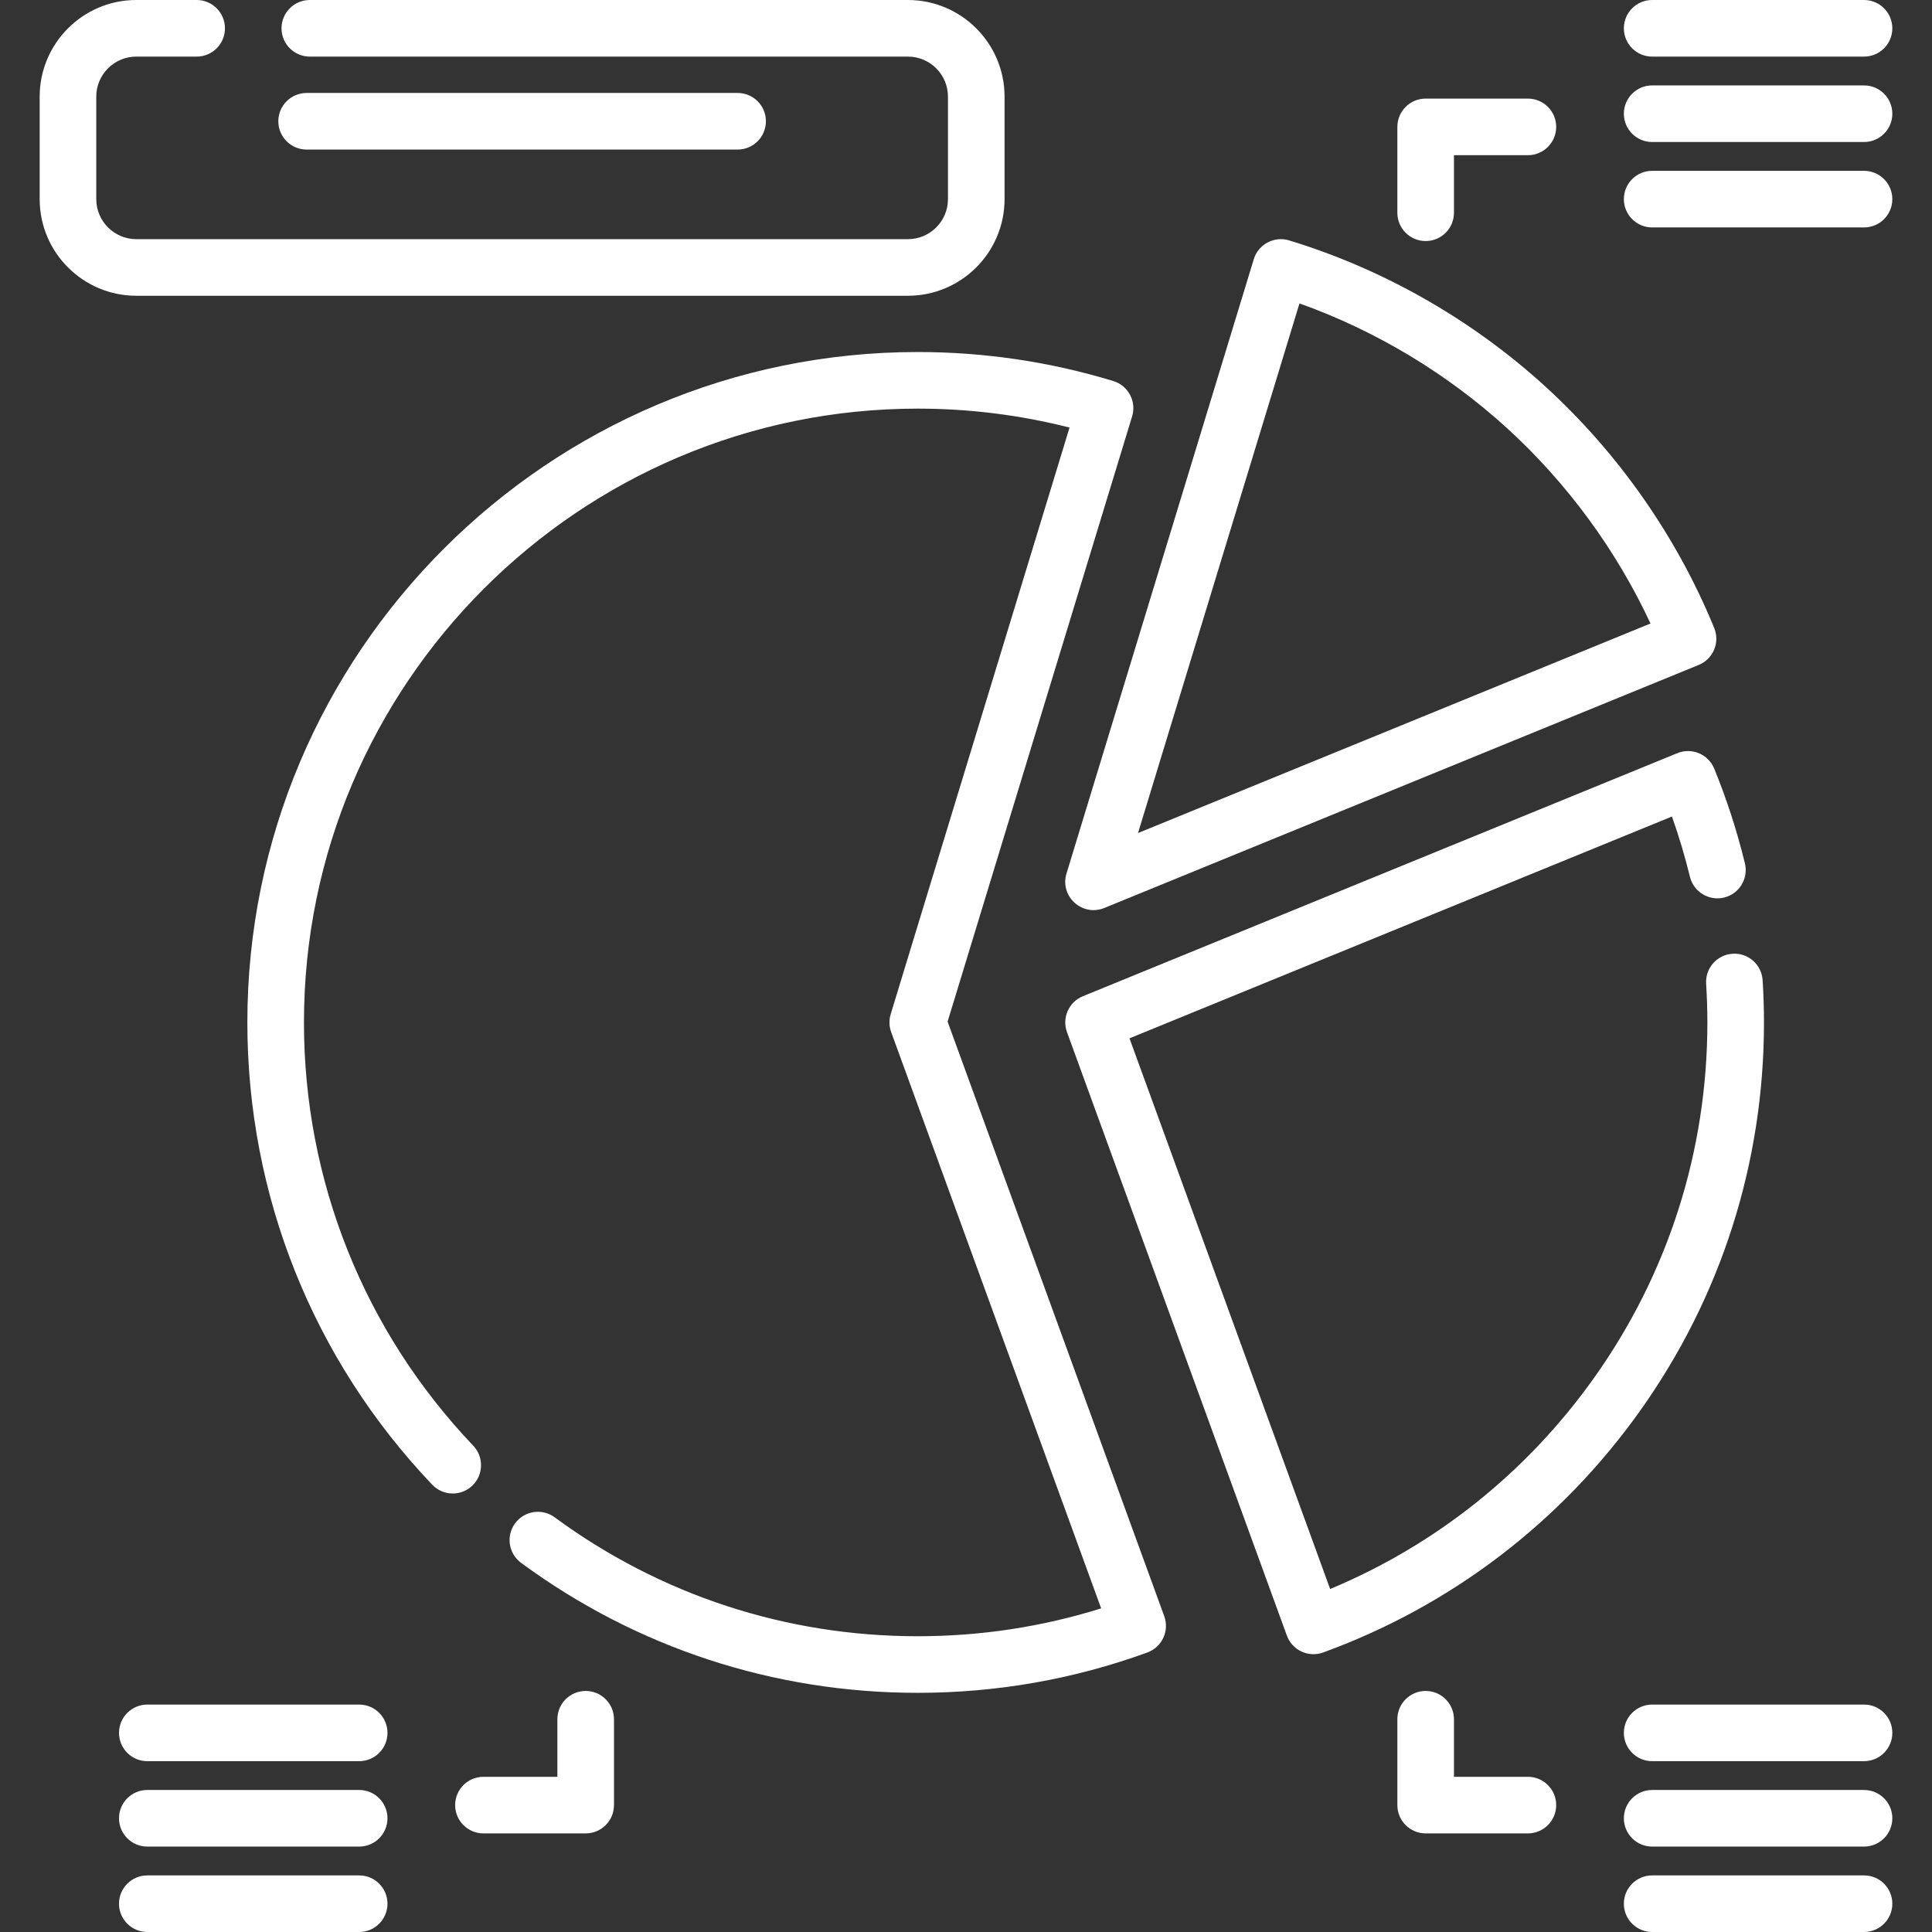 <?xml version="1.0"?>
<svg xmlns="http://www.w3.org/2000/svg" xmlns:xlink="http://www.w3.org/1999/xlink" xmlns:svgjs="http://svgjs.com/svgjs" version="1.1" width="512" height="512" x="0" y="0" viewBox="0 0 512 512" style="enable-background:new 0 0 512 512" xml:space="preserve" class=""><rect x="0" y="0" width="512" height="512" fill="#333333" stroke="none"/><g><g xmlns="http://www.w3.org/2000/svg"><path d="m292.646 240.625 157.537-64.414c1.841-.753 3.309-2.207 4.077-4.042.77-1.835.778-3.9.025-5.741-9.881-24.139-25.323-46.238-44.659-63.912-19.432-17.761-42.946-31.182-68.002-38.811-3.958-1.206-8.151 1.027-9.358 4.987l-49.633 162.803c-1.847 6.062 4.195 11.507 10.013 9.13zm51.73-160.216c20.258 7.231 39.191 18.609 55.131 33.179 15.855 14.492 28.852 32.23 37.891 51.646l-135.811 55.53z" fill="#ffffff" data-original="#000000" style="" class=""/><path d="m377.814 63.881c4.143 0 7.5-3.357 7.5-7.5v-15.252h19.594c4.143 0 7.5-3.357 7.5-7.5s-3.357-7.5-7.5-7.5h-27.094c-4.143 0-7.5 3.357-7.5 7.5v22.752c0 4.142 3.358 7.5 7.5 7.5z" fill="#ffffff" data-original="#000000" style="" class=""/><path d="m437.84 15h56.147c4.143 0 7.5-3.357 7.5-7.5s-3.357-7.5-7.5-7.5h-56.147c-4.143 0-7.5 3.357-7.5 7.5s3.357 7.5 7.5 7.5z" fill="#ffffff" data-original="#000000" style="" class=""/><path d="m493.987 22.635h-56.147c-4.143 0-7.5 3.357-7.5 7.5s3.357 7.5 7.5 7.5h56.147c4.143 0 7.5-3.357 7.5-7.5s-3.357-7.5-7.5-7.5z" fill="#ffffff" data-original="#000000" style="" class=""/><path d="m493.987 45.271h-56.147c-4.143 0-7.5 3.357-7.5 7.5s3.357 7.5 7.5 7.5h56.147c4.143 0 7.5-3.357 7.5-7.5s-3.357-7.5-7.5-7.5z" fill="#ffffff" data-original="#000000" style="" class=""/><path d="m404.908 470.87h-19.594v-15.252c0-4.143-3.357-7.5-7.5-7.5s-7.5 3.357-7.5 7.5v22.752c0 4.143 3.357 7.5 7.5 7.5h27.094c4.143 0 7.5-3.357 7.5-7.5s-3.357-7.5-7.5-7.5z" fill="#ffffff" data-original="#000000" style="" class=""/><path d="m493.987 497h-56.147c-4.143 0-7.5 3.357-7.5 7.5s3.357 7.5 7.5 7.5h56.147c4.143 0 7.5-3.357 7.5-7.5s-3.357-7.5-7.5-7.5z" fill="#ffffff" data-original="#000000" style="" class=""/><path d="m493.987 474.364h-56.147c-4.143 0-7.5 3.357-7.5 7.5s3.357 7.5 7.5 7.5h56.147c4.143 0 7.5-3.357 7.5-7.5s-3.357-7.5-7.5-7.5z" fill="#ffffff" data-original="#000000" style="" class=""/><path d="m493.987 451.729h-56.147c-4.143 0-7.5 3.357-7.5 7.5s3.357 7.5 7.5 7.5h56.147c4.143 0 7.5-3.357 7.5-7.5s-3.357-7.5-7.5-7.5z" fill="#ffffff" data-original="#000000" style="" class=""/><path d="m155.212 448.118c-4.143 0-7.5 3.357-7.5 7.5v15.252h-19.594c-4.143 0-7.5 3.357-7.5 7.5s3.357 7.5 7.5 7.5h27.094c4.143 0 7.5-3.357 7.5-7.5v-22.752c0-4.142-3.358-7.5-7.5-7.5z" fill="#ffffff" data-original="#000000" style="" class=""/><path d="m95.186 497h-56.148c-4.143 0-7.5 3.357-7.5 7.5s3.357 7.5 7.5 7.5h56.147c4.143 0 7.5-3.357 7.5-7.5s-3.357-7.5-7.499-7.5z" fill="#ffffff" data-original="#000000" style="" class=""/><path d="m95.186 474.364h-56.148c-4.143 0-7.5 3.357-7.5 7.5s3.357 7.5 7.5 7.5h56.147c4.143 0 7.5-3.357 7.5-7.5s-3.357-7.5-7.499-7.5z" fill="#ffffff" data-original="#000000" style="" class=""/><path d="m95.186 451.729h-56.148c-4.143 0-7.5 3.357-7.5 7.5s3.357 7.5 7.5 7.5h56.147c4.143 0 7.5-3.357 7.5-7.5s-3.357-7.5-7.499-7.5z" fill="#ffffff" data-original="#000000" style="" class=""/><path d="m195.475 39.635c4.143 0 7.5-3.357 7.5-7.5s-3.357-7.5-7.5-7.5h-114.218c-4.143 0-7.5 3.357-7.5 7.5s3.357 7.5 7.5 7.5z" fill="#ffffff" data-original="#000000" style="" class=""/><path d="m251.123 270.743 48.901-160.404c.58-1.903.381-3.959-.555-5.715-.937-1.756-2.531-3.068-4.435-3.647-16.751-5.101-34.186-7.687-51.817-7.687-97.965 0-177.665 79.7-177.665 177.665 0 45.828 17.4 89.337 48.997 122.511 2.857 3.001 7.604 3.114 10.604.258s3.115-7.604.258-10.604c-28.928-30.372-44.858-70.206-44.858-112.165 0-89.693 72.972-162.665 162.665-162.665 13.628 0 27.124 1.686 40.22 5.018l-47.394 155.46c-.475 1.557-.43 3.226.127 4.755l55.645 152.714c-15.672 4.902-31.984 7.384-48.598 7.384-34.904 0-68.182-10.899-96.232-31.52-3.338-2.453-8.033-1.735-10.485 1.601-2.453 3.338-1.736 8.032 1.601 10.485 30.646 22.526 66.994 34.434 105.117 34.434 20.897 0 41.366-3.599 60.84-10.695 3.892-1.419 5.896-5.723 4.479-9.614z" fill="#ffffff" data-original="#000000" style="" class=""/><path d="m467.473 270.955c0-3.583-.121-7.347-.36-11.186-.258-4.134-3.818-7.287-7.951-7.02-4.135.257-7.277 3.817-7.02 7.951.22 3.53.331 6.98.331 10.254 0 34.037-10.4 66.63-30.075 94.254-17.797 24.986-41.851 44.192-69.898 55.893l-53.175-145.936 143.756-58.779c1.854 5.219 3.451 10.562 4.767 15.959.981 4.024 5.039 6.487 9.063 5.511 4.024-.981 6.491-5.039 5.511-9.063-2.088-8.562-4.824-17.006-8.135-25.094-1.568-3.832-5.944-5.668-9.78-4.102l-157.537 64.415c-3.729 1.525-5.587 5.725-4.208 9.51l58.271 159.923c1.425 3.914 5.747 5.889 9.615 4.479 33.906-12.358 62.942-34.494 83.968-64.014 21.494-30.179 32.857-65.78 32.857-102.955z" fill="#ffffff" data-original="#000000" style="" class=""/><path d="m240.614 78.38c14.118 0 25.604-11.486 25.604-25.604v-27.172c.001-14.118-11.486-25.604-25.604-25.604h-158.509c-4.143 0-7.5 3.357-7.5 7.5s3.357 7.5 7.5 7.5h158.509c5.848 0 10.604 4.757 10.604 10.604v27.171c0 5.848-4.757 10.604-10.604 10.604h-204.497c-5.848 0-10.604-4.757-10.604-10.604v-27.171c0-5.847 4.757-10.604 10.604-10.604h16.001c4.143 0 7.5-3.357 7.5-7.5s-3.357-7.5-7.5-7.5h-16.001c-14.118 0-25.604 11.486-25.604 25.604v27.171c0 14.118 11.486 25.604 25.604 25.604h204.497z" fill="#ffffff" data-original="#000000" style="" class=""/></g></g></svg>
